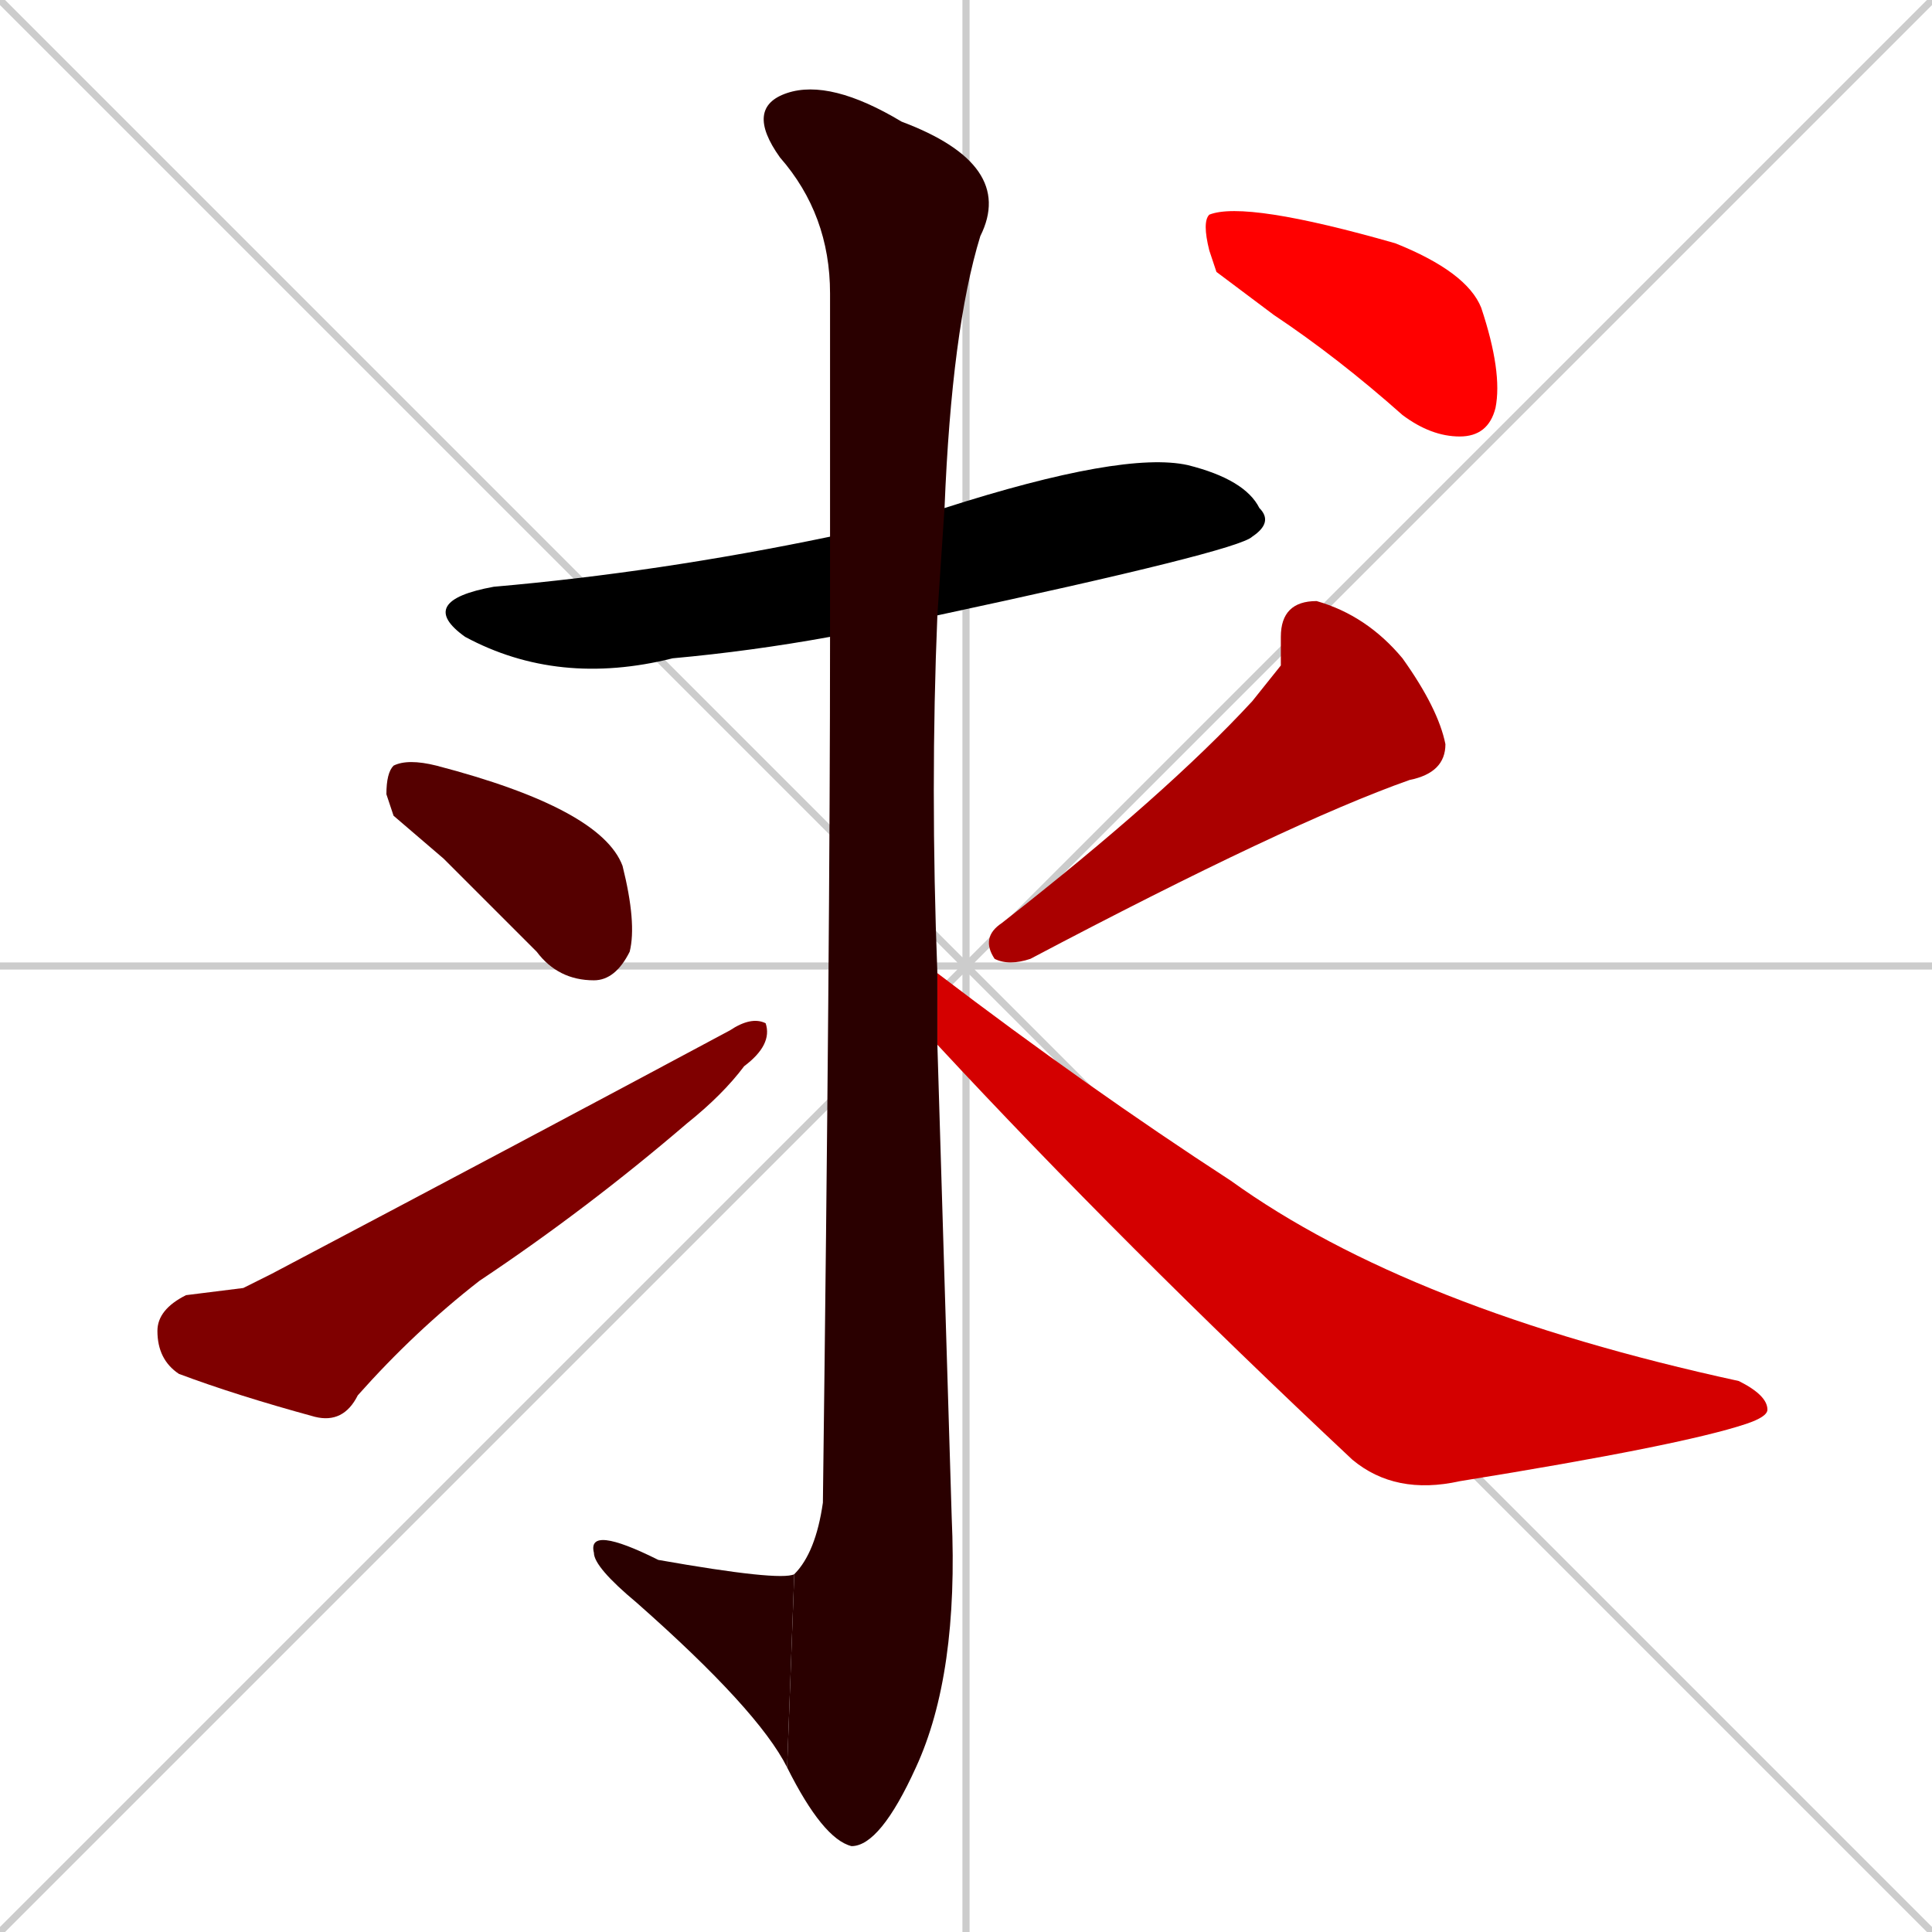 <svg xmlns="http://www.w3.org/2000/svg" xmlns:xlink="http://www.w3.org/1999/xlink" width="270" height="270"><path d="M 0 0 L 270 270 M 270 0 L 0 270 M 135 0 L 135 270 M 0 135 L 270 135" stroke="#CCCCCC" /><path d="M 116 89 Q 105 91 94 92 Q 78 96 65 89 Q 58 84 69 82 Q 92 80 116 75 L 132 71 Q 157 63 166 65 Q 174 67 176 71 Q 178 73 175 75 Q 173 77 131 86" fill="#000000" /><path d="M 132 179 L 133 212 Q 134 234 128 247 Q 123 258 119 258 Q 115 257 110 247 L 111 220 Q 114 217 115 210 Q 116 131 116 89 L 116 75 Q 116 45 116 41 Q 116 30 109 22 Q 104 15 110 13 Q 116 11 126 17 Q 142 23 137 33 Q 133 46 132 71 L 131 86 Q 130 110 131 136 L 131 146" fill="#2a0000" /><path d="M 110 247 Q 106 239 89 224 Q 83 219 83 217 Q 82 213 92 218 Q 109 221 111 220" fill="#2a0000" /><path d="M 55 114 L 54 111 Q 54 108 55 107 Q 57 106 61 107 Q 84 113 87 121 Q 89 129 88 133 Q 86 137 83 137 Q 78 137 75 133 Q 68 126 62 120" fill="#550000" /><path d="M 34 180 L 38 178 Q 74 159 102 144 Q 105 142 107 143 Q 108 146 104 149 Q 101 153 96 157 Q 82 169 67 179 Q 58 186 50 195 Q 48 199 44 198 Q 33 195 25 192 Q 22 190 22 186 Q 22 183 26 181" fill="#7f0000" /><path d="M 179 93 L 179 89 Q 179 84 184 84 Q 191 86 196 92 Q 201 99 202 104 Q 202 108 197 109 Q 180 115 144 134 Q 141 135 139 134 Q 137 131 140 129 Q 163 111 175 98" fill="#aa0000" /><path d="M 131 136 Q 152 152 172 165 Q 197 183 243 193 Q 247 195 247 197 Q 247 198 244 199 Q 235 202 204 207 Q 195 209 189 204 Q 157 174 131 146" fill="#d40000" /><path d="M 170 38 L 169 35 Q 168 31 169 30 Q 174 28 195 34 Q 205 38 207 43 Q 210 52 209 57 Q 208 61 204 61 Q 200 61 196 58 Q 187 50 178 44" fill="#ff0000" /></svg>